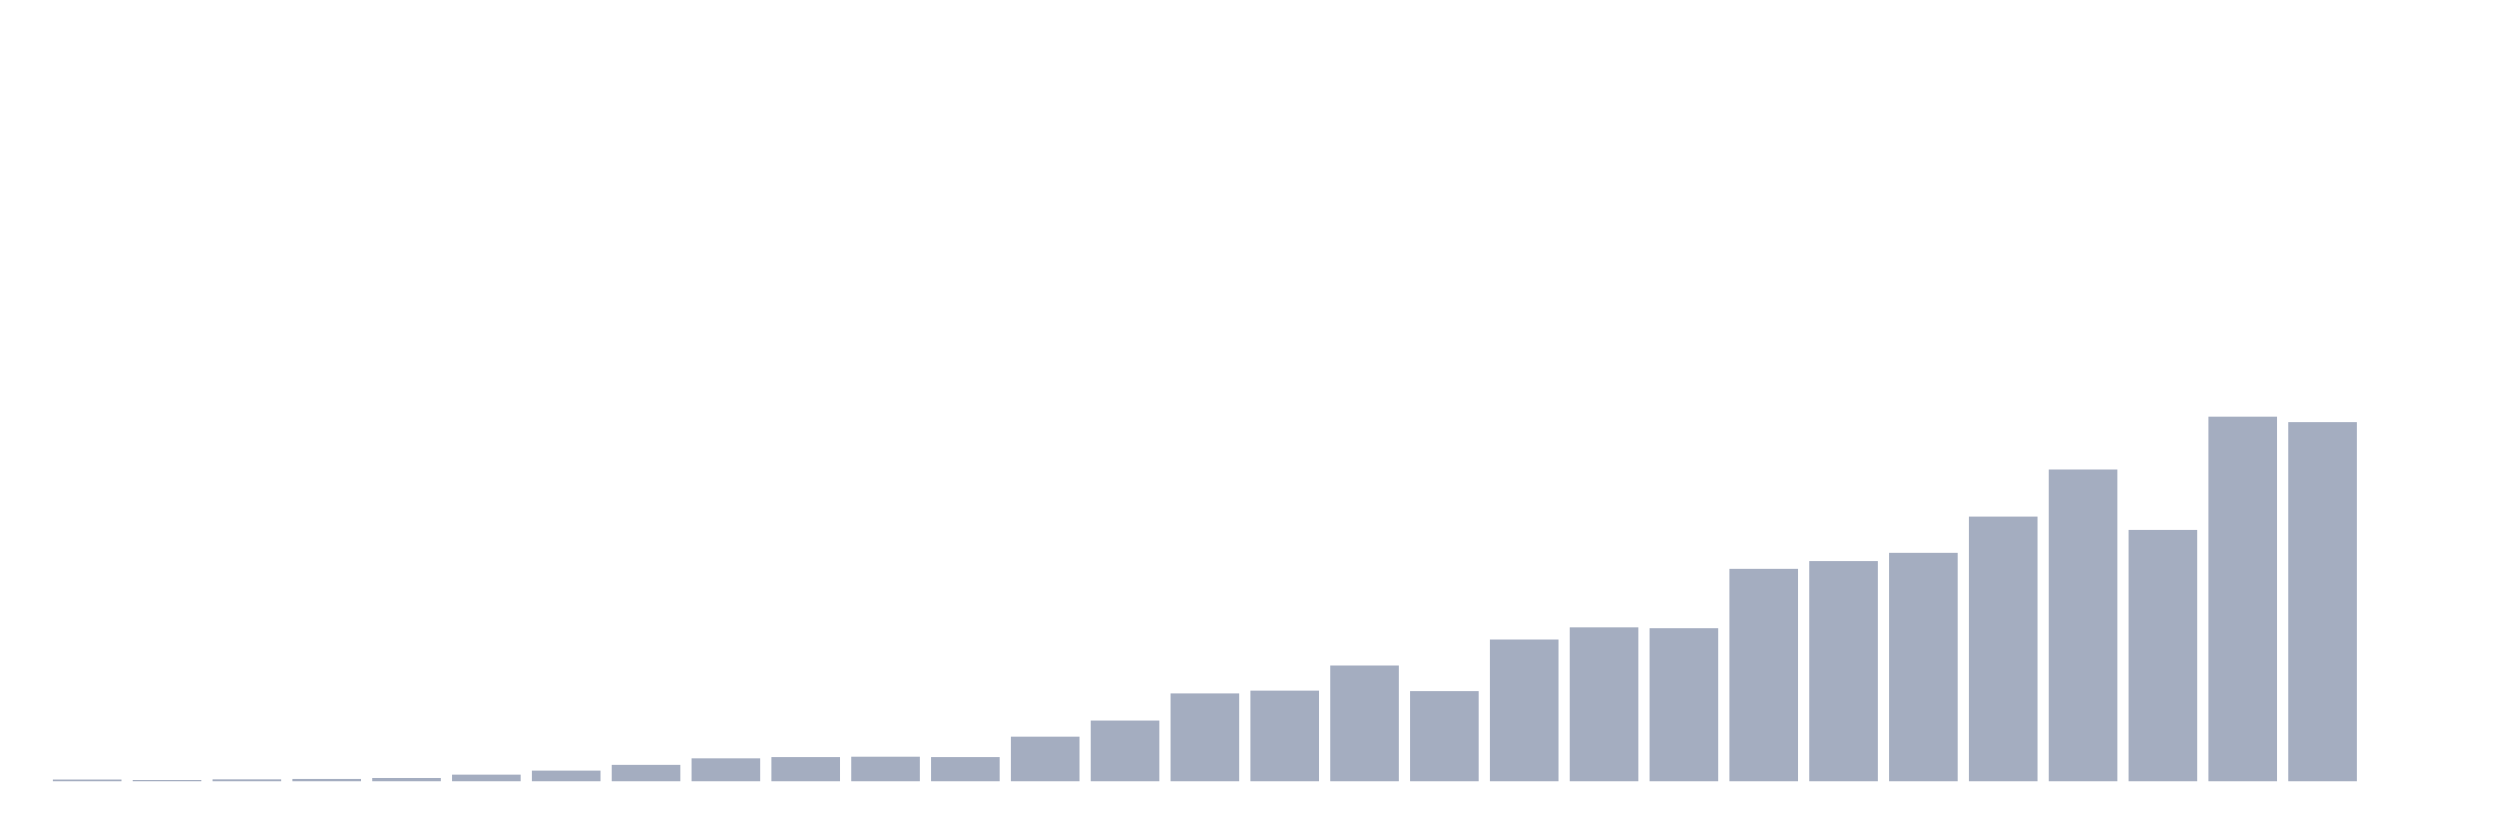 <svg xmlns="http://www.w3.org/2000/svg" viewBox="0 0 480 160"><g transform="translate(10,10)"><rect class="bar" x="0.153" width="13.175" y="139.669" height="0.331" fill="rgb(164,173,192)"></rect><rect class="bar" x="15.482" width="13.175" y="139.761" height="0.239" fill="rgb(164,173,192)"></rect><rect class="bar" x="30.81" width="13.175" y="139.632" height="0.368" fill="rgb(164,173,192)"></rect><rect class="bar" x="46.138" width="13.175" y="139.558" height="0.442" fill="rgb(164,173,192)"></rect><rect class="bar" x="61.466" width="13.175" y="139.374" height="0.626" fill="rgb(164,173,192)"></rect><rect class="bar" x="76.794" width="13.175" y="138.73" height="1.27" fill="rgb(164,173,192)"></rect><rect class="bar" x="92.123" width="13.175" y="137.956" height="2.044" fill="rgb(164,173,192)"></rect><rect class="bar" x="107.451" width="13.175" y="136.852" height="3.148" fill="rgb(164,173,192)"></rect><rect class="bar" x="122.779" width="13.175" y="135.6" height="4.4" fill="rgb(164,173,192)"></rect><rect class="bar" x="138.107" width="13.175" y="135.36" height="4.64" fill="rgb(164,173,192)"></rect><rect class="bar" x="153.436" width="13.175" y="135.287" height="4.713" fill="rgb(164,173,192)"></rect><rect class="bar" x="168.764" width="13.175" y="135.36" height="4.64" fill="rgb(164,173,192)"></rect><rect class="bar" x="184.092" width="13.175" y="131.439" height="8.561" fill="rgb(164,173,192)"></rect><rect class="bar" x="199.42" width="13.175" y="128.346" height="11.654" fill="rgb(164,173,192)"></rect><rect class="bar" x="214.748" width="13.175" y="123.135" height="16.865" fill="rgb(164,173,192)"></rect><rect class="bar" x="230.077" width="13.175" y="122.601" height="17.399" fill="rgb(164,173,192)"></rect><rect class="bar" x="245.405" width="13.175" y="117.777" height="22.223" fill="rgb(164,173,192)"></rect><rect class="bar" x="260.733" width="13.175" y="122.693" height="17.307" fill="rgb(164,173,192)"></rect><rect class="bar" x="276.061" width="13.175" y="112.788" height="27.212" fill="rgb(164,173,192)"></rect><rect class="bar" x="291.39" width="13.175" y="110.45" height="29.55" fill="rgb(164,173,192)"></rect><rect class="bar" x="306.718" width="13.175" y="110.615" height="29.385" fill="rgb(164,173,192)"></rect><rect class="bar" x="322.046" width="13.175" y="99.219" height="40.781" fill="rgb(164,173,192)"></rect><rect class="bar" x="337.374" width="13.175" y="97.728" height="42.272" fill="rgb(164,173,192)"></rect><rect class="bar" x="352.702" width="13.175" y="96.144" height="43.856" fill="rgb(164,173,192)"></rect><rect class="bar" x="368.031" width="13.175" y="89.185" height="50.815" fill="rgb(164,173,192)"></rect><rect class="bar" x="383.359" width="13.175" y="80.145" height="59.855" fill="rgb(164,173,192)"></rect><rect class="bar" x="398.687" width="13.175" y="91.744" height="48.256" fill="rgb(164,173,192)"></rect><rect class="bar" x="414.015" width="13.175" y="70" height="70" fill="rgb(164,173,192)"></rect><rect class="bar" x="429.344" width="13.175" y="71.049" height="68.951" fill="rgb(164,173,192)"></rect><rect class="bar" x="444.672" width="13.175" y="140" height="0" fill="rgb(164,173,192)"></rect></g></svg>